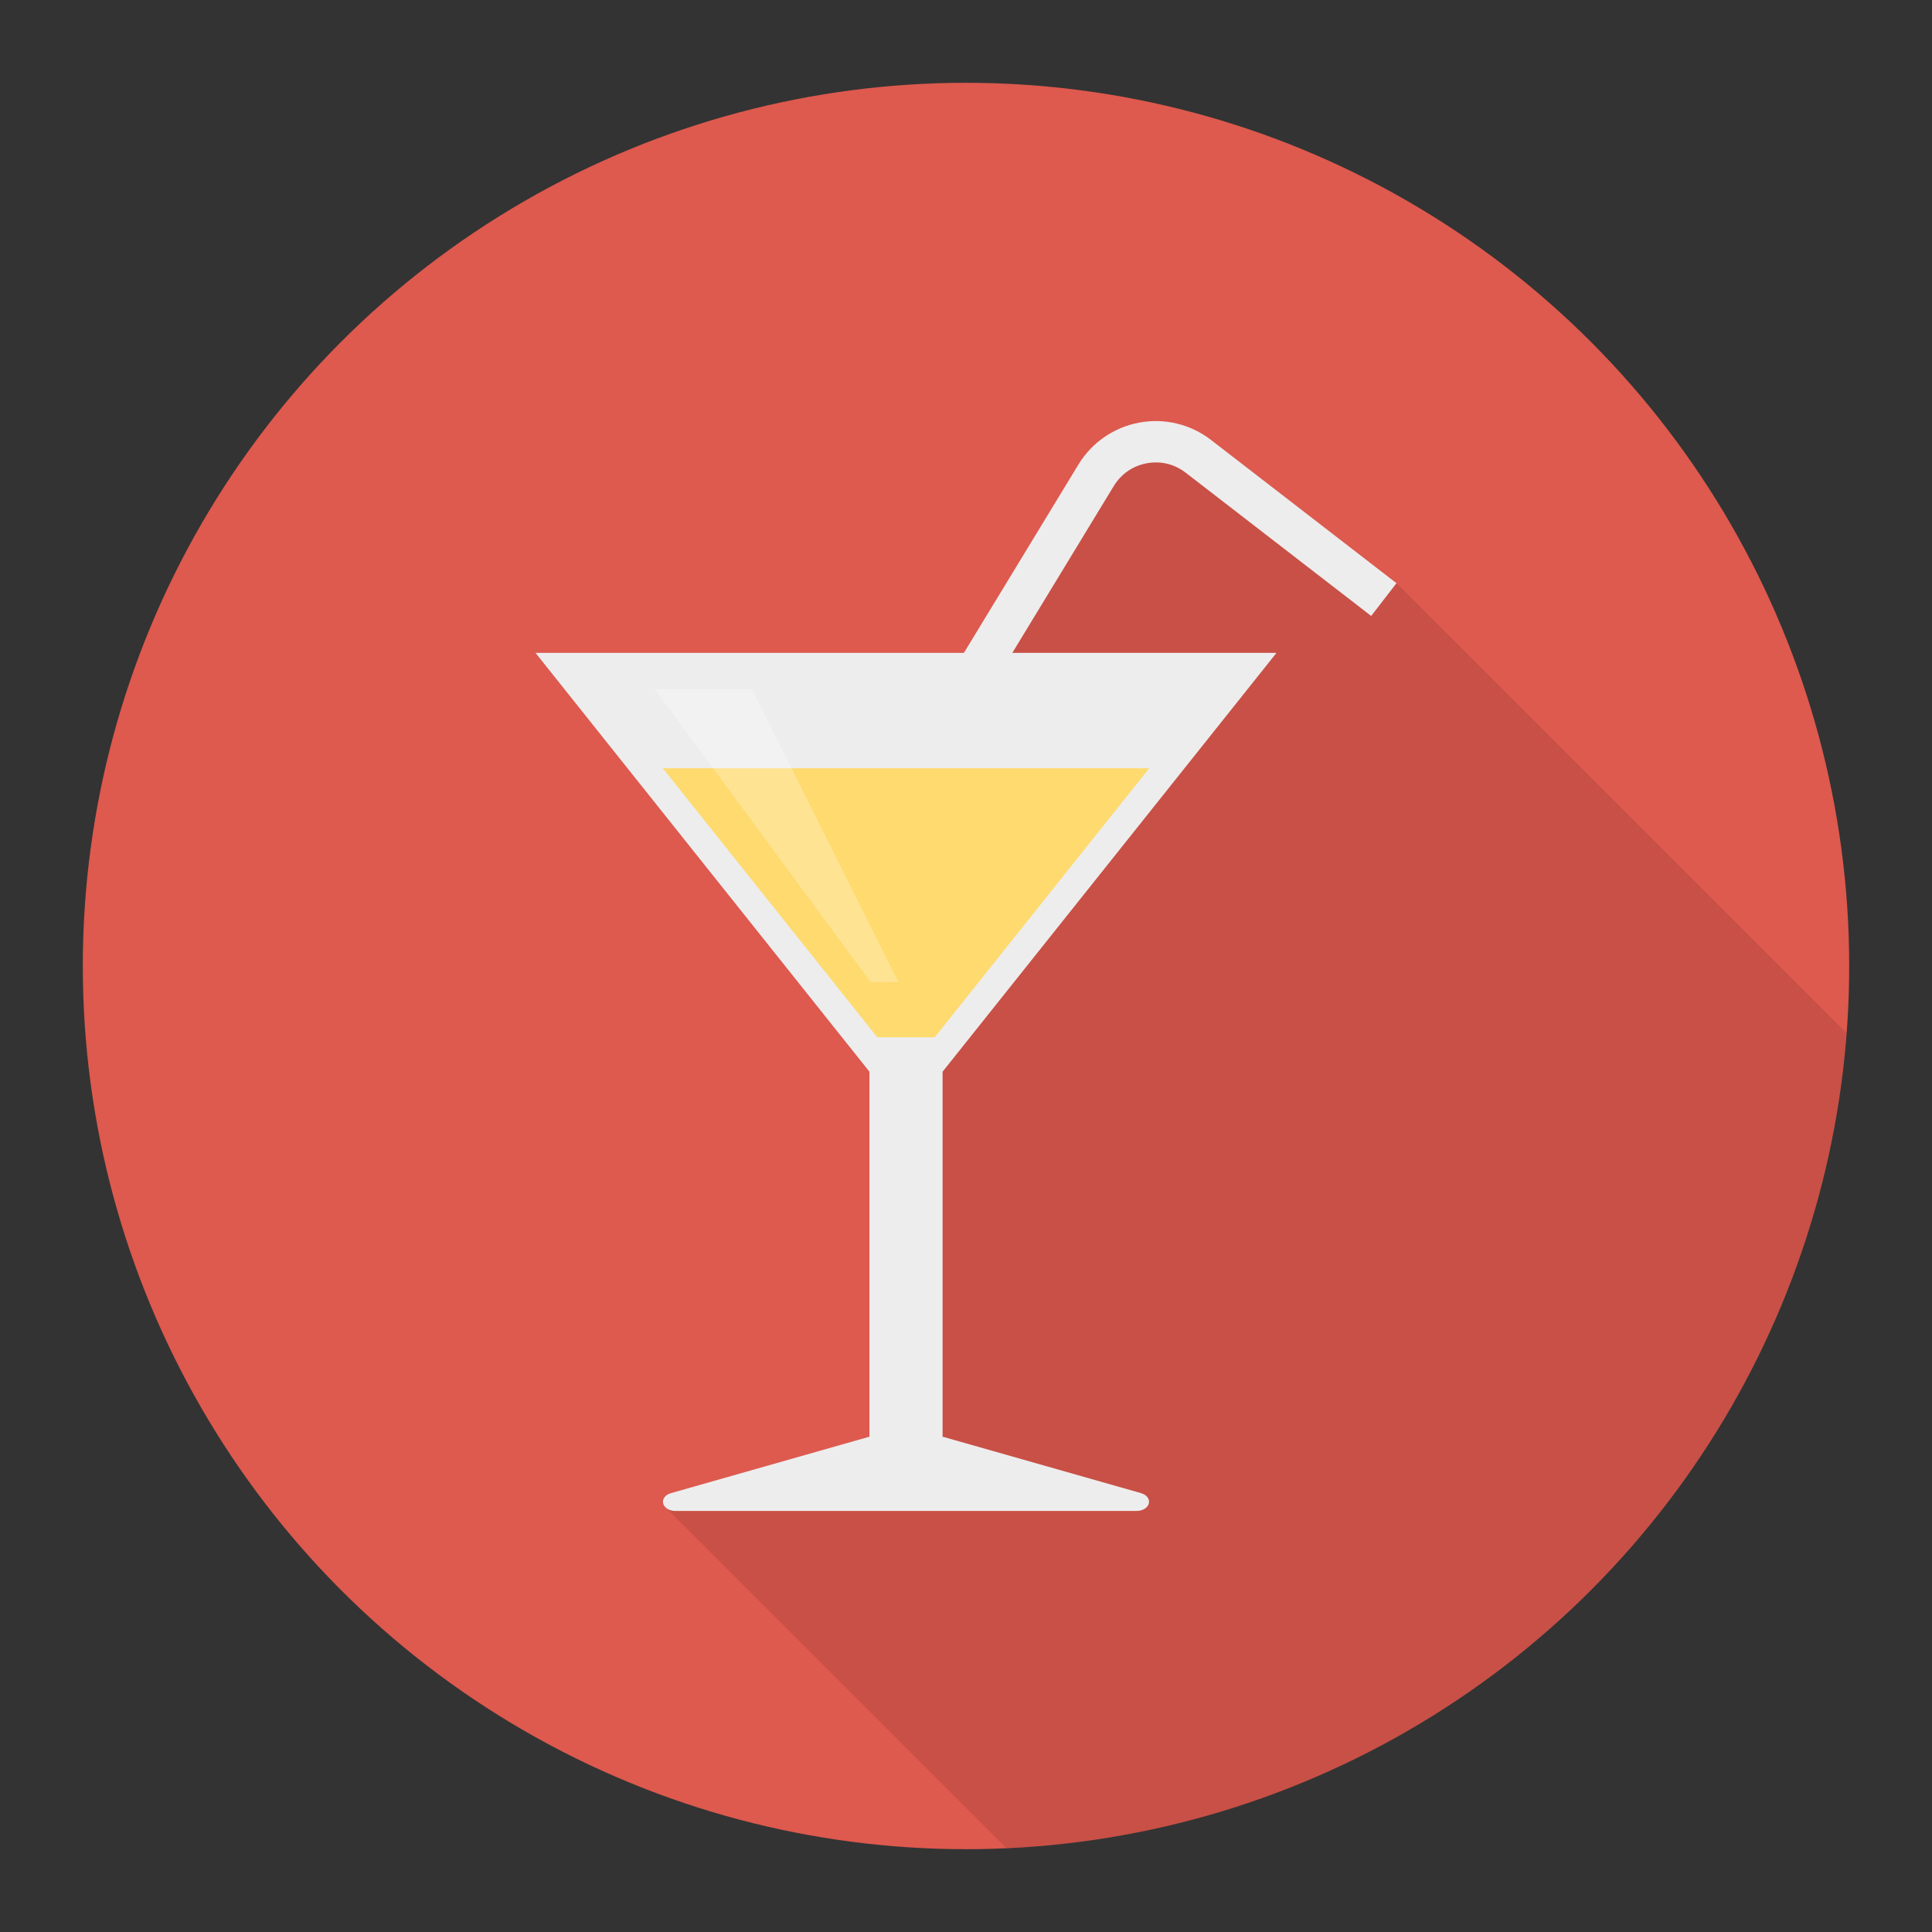 <svg enable-background="new 0 0 140 140" height="512" viewBox="0 0 140 140" width="512" xmlns="http://www.w3.org/2000/svg"><rect x="0" y="0" width="140" height="140" fill="#333333" stroke="none"/><circle cx="70" cy="70" fill="#de594e" r="64"/><path d="m133.798 74.86-32.598-32.598-13.45-10.38c-1.47-1.14-3.36-1.6-5.2-1.26-1.83.34-3.44 1.45-4.4 3.04l-8.3 13.65h-31.04l24.19 30.35v26.46c-.03 0-.06 0-.09.01l-14.3 4.07c-.34.1-.57.34-.57.62 0 .129.061.242.145.344l-.012.003 24.756 24.756c32.367-1.459 58.455-26.957 60.869-59.066z" opacity=".1"/><path d="m66.819 58.062-2.562-1.559 13.89-22.842c.968-1.592 2.574-2.7 4.405-3.039 1.836-.343 3.729.118 5.202 1.257l13.441 10.381-1.834 2.375-13.441-10.381c-.812-.627-1.807-.87-2.821-.683-1.008.188-1.856.772-2.39 1.648z" fill="#ededed"/><path d="m82.694 108.201-14.299-4.068c-.029-.008-.062-.007-.092-.013v-26.46l24.197-30.351h-53.696l24.197 30.351v26.46c-.03.006-.063.004-.092.013l-14.299 4.068c-.343.098-.57.345-.57.622 0 .367.394.665.881.665h16.673.116 16.673c.486 0 .881-.298.881-.665 0-.277-.227-.524-.57-.622z" fill="#ededed"/><path d="m67.734 75.165 15.542-19.495h-35.248l15.542 19.495z" fill="#feda6f"/><path d="m47.439 49.937 15.649 21.226h2.014l-10.603-21.226z" fill="#fff" opacity=".25"/></svg>